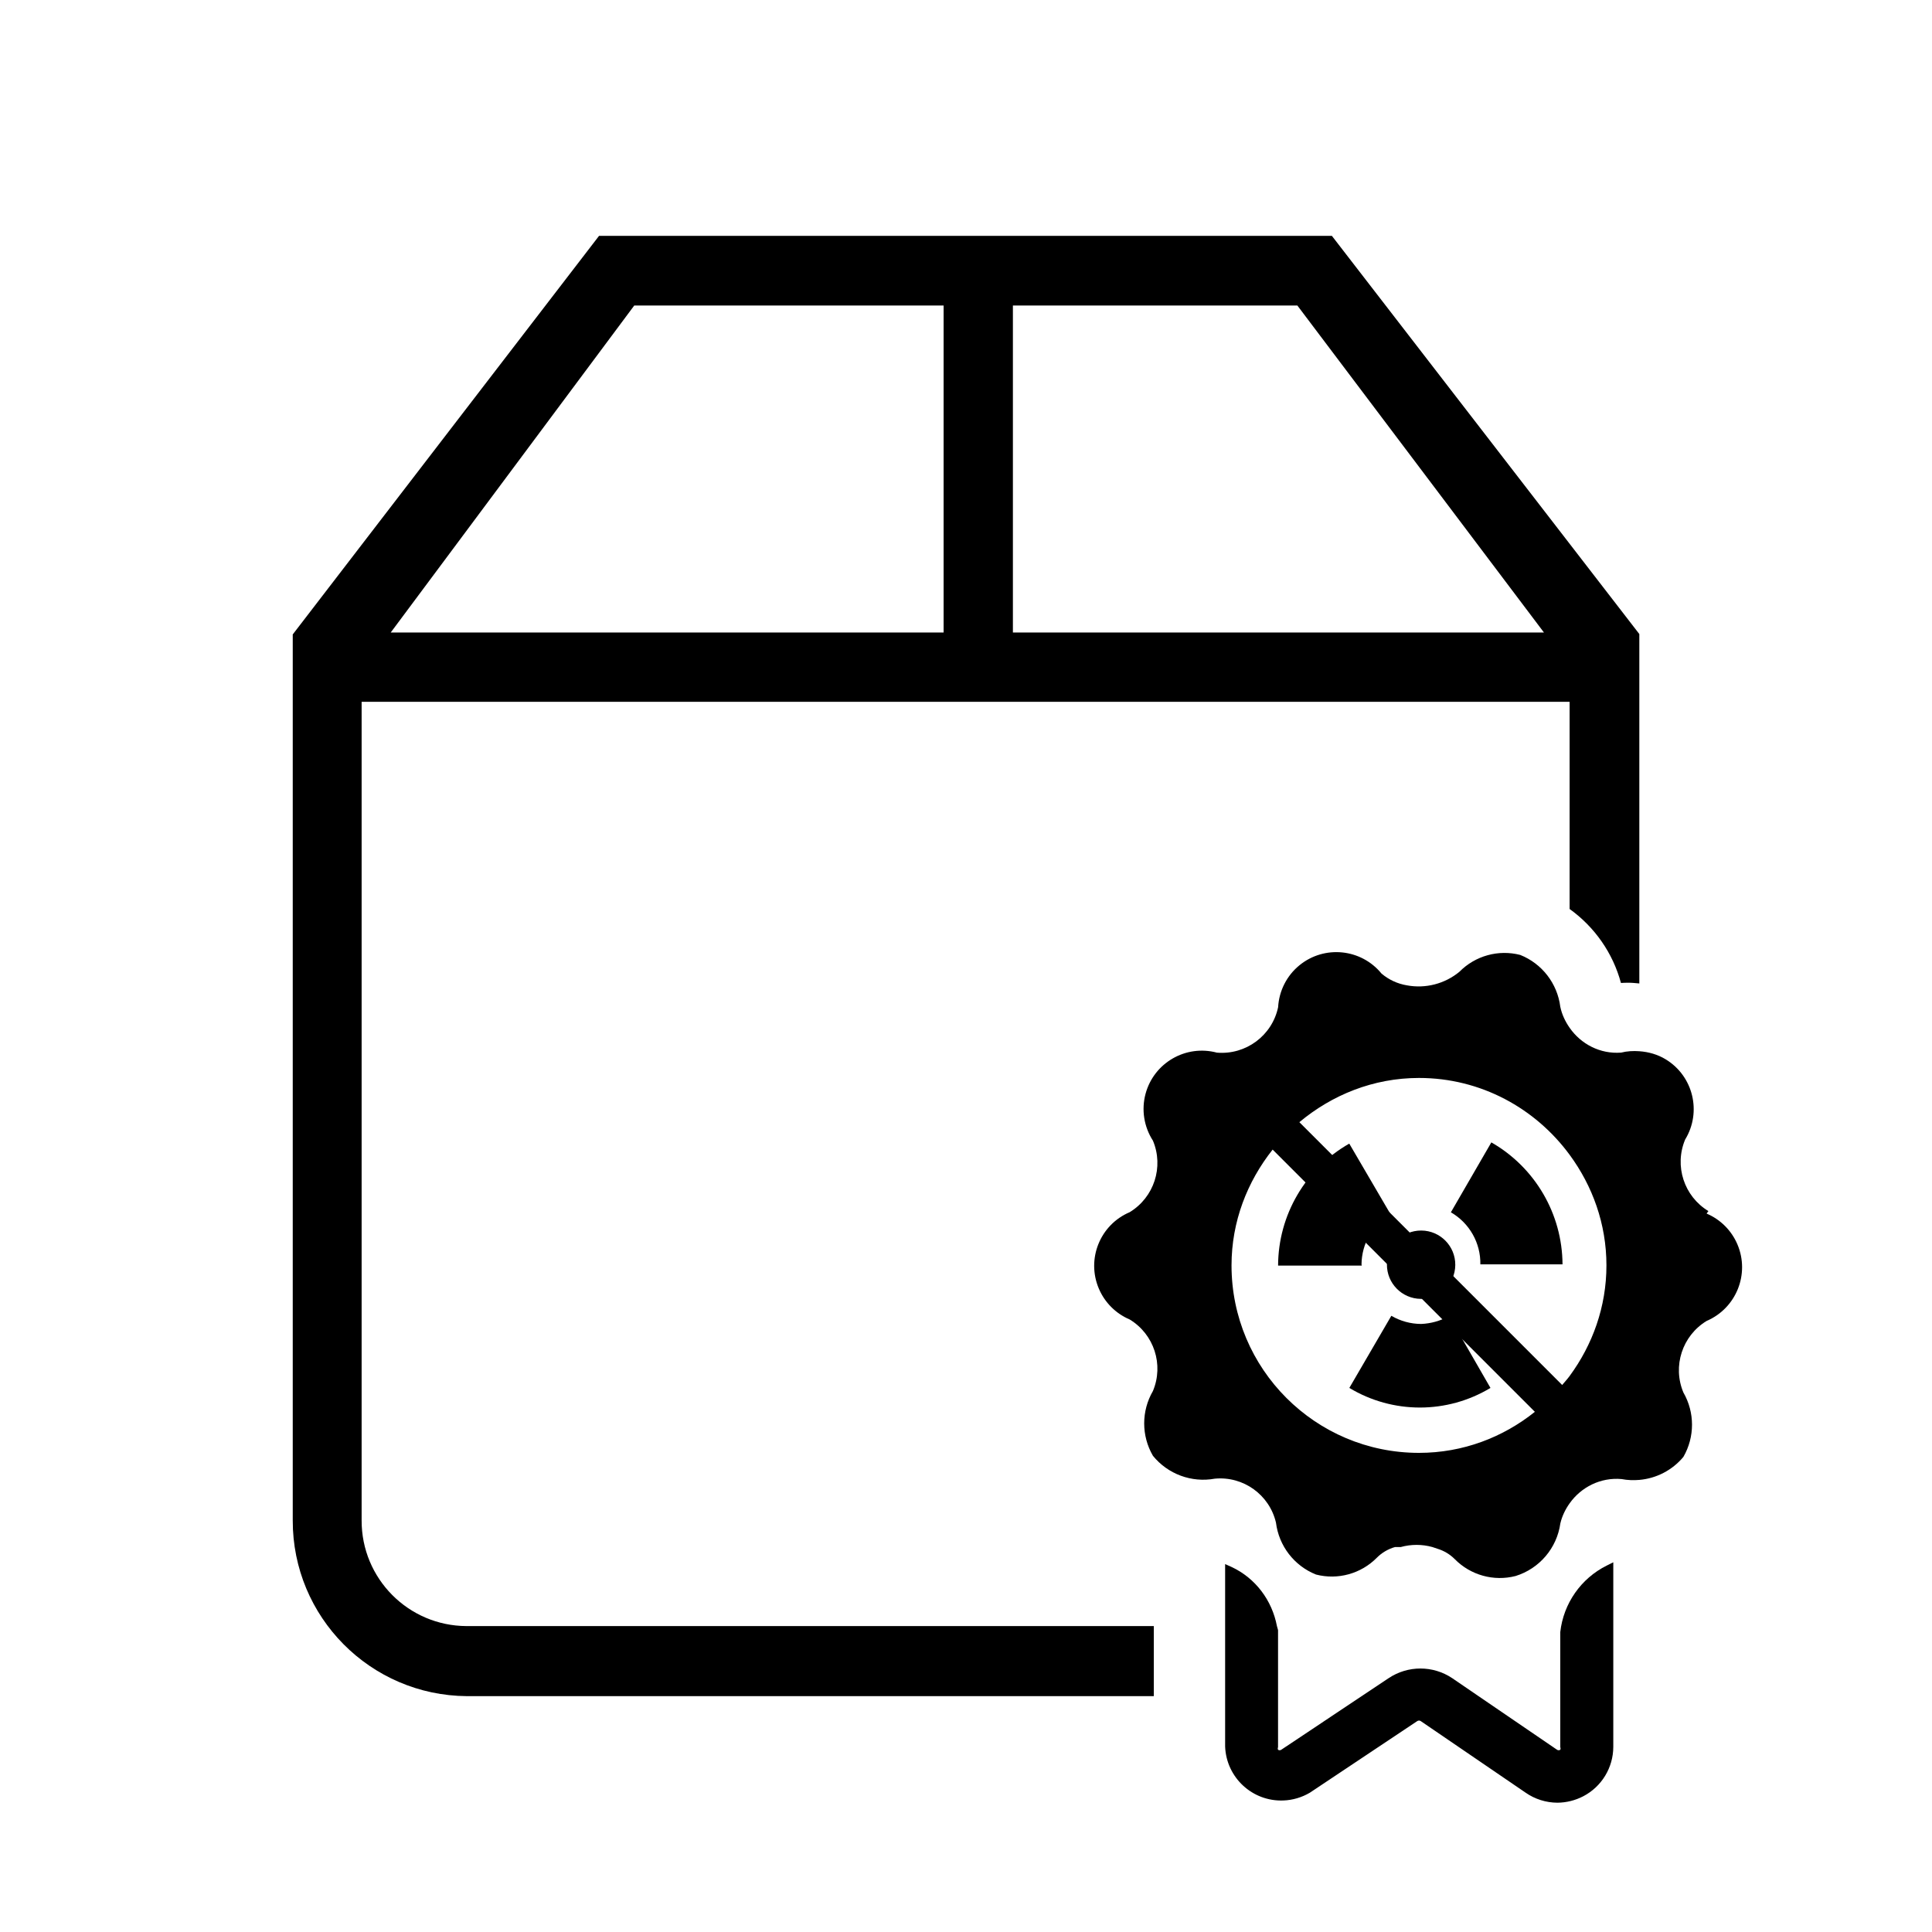 <?xml version="1.0" encoding="utf-8"?>
<!-- Generator: Adobe Illustrator 22.0.0, SVG Export Plug-In . SVG Version: 6.00 Build 0)  -->
<svg version="1.1" id="Layer_1" xmlns="http://www.w3.org/2000/svg" xmlns:xlink="http://www.w3.org/1999/xlink" x="0px" y="0px"
	 viewBox="0 0 50.46 50.46" style="enable-background:new 0 0 50.46 50.46;" xml:space="preserve">
<g>
	<path d="M12.185,42.47c-1.519-0.006-2.745-1.241-2.74-2.76c0,0,0,0,0,0V18.33h31.55v5.411c0.653,0.469,1.13,1.149,1.341,1.932
		c0.066-0.004,0.132-0.006,0.198-0.006c0.095,0,0.188,0.011,0.282,0.019V16.56l-8.03-10.4h-19.14l-8,10.41v23.14
		c-0.006,2.522,2.028,4.573,4.55,4.59h17.939v-1.83H12.185z M26.455,7.98h7.43l6.44,8.54h-13.87V7.98z M16.565,7.98h8.08v8.54
		h-14.44L16.565,7.98z"/>
</g>
<g>
	<path d="M41.966,40.889c-0.674,0.335-1.131,0.99-1.215,1.738v0.913v2.095c0.01,0.021,0.01,0.045,0,0.065
		c-0.025,0.017-0.059,0.017-0.084,0l-2.099-1.433l-0.638-0.436c-0.503-0.337-1.16-0.337-1.663,0L35.564,44.3l-2.1,1.4
		c-0.025,0.017-0.059,0.017-0.084,0c-0.01-0.021-0.01-0.045,0-0.065V44.3v-1.72c-0.005-0.038-0.022-0.072-0.029-0.11
		c-0.128-0.674-0.56-1.252-1.185-1.544l-0.168-0.075v1.619v1.83v1.316c0.031,0.81,0.712,1.441,1.522,1.409
		c0.244-0.009,0.482-0.08,0.692-0.204l2.803-1.869c0.028-0.019,0.065-0.019,0.093,0l2.738,1.869c0.244,0.17,0.534,0.261,0.832,0.262
		c0.234-0.002,0.465-0.06,0.673-0.168c0.481-0.25,0.783-0.747,0.785-1.289v-3.53v-1.292L41.966,40.889z"/>
</g>
<g>
	<g>
		<path d="M35.56,33.023c0.005-0.541,0.29-1.04,0.753-1.319l-1.073-1.835c-1.146,0.652-1.855,1.867-1.859,3.186h2.187
			C35.569,33.056,35.56,33.04,35.56,33.023z"/>
	</g>
	<g>
		<path d="M38.664,33.023L38.664,33.023h2.146c-0.007-1.318-0.716-2.532-1.859-3.186l-1.057,1.826
			C38.379,31.943,38.674,32.464,38.664,33.023z"/>
	</g>
	<g>
		<path d="M37.117,34.579c-0.274-0.001-0.542-0.075-0.778-0.213l-1.097,1.884c1.134,0.683,2.552,0.683,3.686,0l-1.081-1.876
			C37.622,34.499,37.372,34.569,37.117,34.579z"/>
	</g>
	<g>
		<path d="M36.224,33.023c-0.005,0.493,0.391,0.896,0.884,0.901c0.493,0.005,0.896-0.391,0.901-0.884
			c0.005-0.493-0.391-0.896-0.884-0.901c-0.003,0-0.005,0-0.008,0C36.627,32.139,36.228,32.533,36.224,33.023z"/>
	</g>
</g>
<g>
	<path d="M45.378,32.501c-0.154-0.363-0.443-0.651-0.805-0.805l0.047-0.065c-0.637-0.386-0.896-1.181-0.607-1.869
		c0.438-0.718,0.212-1.655-0.506-2.093c-0.211-0.129-0.449-0.196-0.691-0.213c-0.158-0.011-0.318-0.004-0.475,0.036
		c-0.547,0.042-1.048-0.221-1.345-0.648c-0.113-0.162-0.201-0.343-0.244-0.548c-0.076-0.609-0.477-1.128-1.046-1.355
		c-0.57-0.147-1.175,0.021-1.588,0.439c-0.382,0.316-0.886,0.446-1.373,0.355c-0.245-0.041-0.474-0.147-0.663-0.308
		c-0.532-0.651-1.491-0.748-2.143-0.216c-0.331,0.27-0.533,0.668-0.557,1.095c-0.157,0.742-0.842,1.25-1.598,1.187
		c-0.813-0.217-1.647,0.265-1.865,1.077c-0.111,0.416-0.041,0.859,0.193,1.221c0.289,0.687,0.03,1.482-0.607,1.869
		c-0.774,0.329-1.135,1.223-0.805,1.997c0.154,0.363,0.443,0.651,0.805,0.805c0.637,0.386,0.896,1.181,0.607,1.869
		c-0.304,0.523-0.304,1.168,0,1.691c0.389,0.479,1.009,0.709,1.616,0.598c0.745-0.071,1.428,0.42,1.598,1.149
		c0.076,0.609,0.477,1.128,1.046,1.355c0.57,0.147,1.175-0.021,1.588-0.439c0.132-0.133,0.296-0.229,0.477-0.28h0.103h0.047
		c0.269-0.074,0.553-0.074,0.822,0l0.14,0.047c0.169,0.052,0.323,0.145,0.448,0.271c0.414,0.419,1.018,0.586,1.588,0.439
		c0.622-0.193,1.078-0.728,1.168-1.373c0.046-0.196,0.133-0.371,0.244-0.527c0.302-0.424,0.808-0.68,1.354-0.632
		c0.156,0.03,0.312,0.035,0.466,0.022c0.442-0.039,0.858-0.25,1.15-0.601c0.3-0.52,0.3-1.161,0-1.682
		c-0.289-0.687-0.03-1.482,0.607-1.869C45.347,34.169,45.707,33.275,45.378,32.501z M37.061,37.946
		c-2.704,0-4.896-2.192-4.896-4.896c0-1.148,0.412-2.19,1.074-3.025l6.849,6.849C39.256,37.54,38.21,37.946,37.061,37.946z
		 M40.995,35.939c-0.06,0.082-0.129,0.156-0.194,0.234l-6.864-6.864c0.85-0.71,1.93-1.155,3.124-1.155
		c1.619,0,3.043,0.795,3.934,2.006c0.597,0.812,0.962,1.804,0.962,2.889S41.592,35.128,40.995,35.939z"/>
</g>
</svg>

